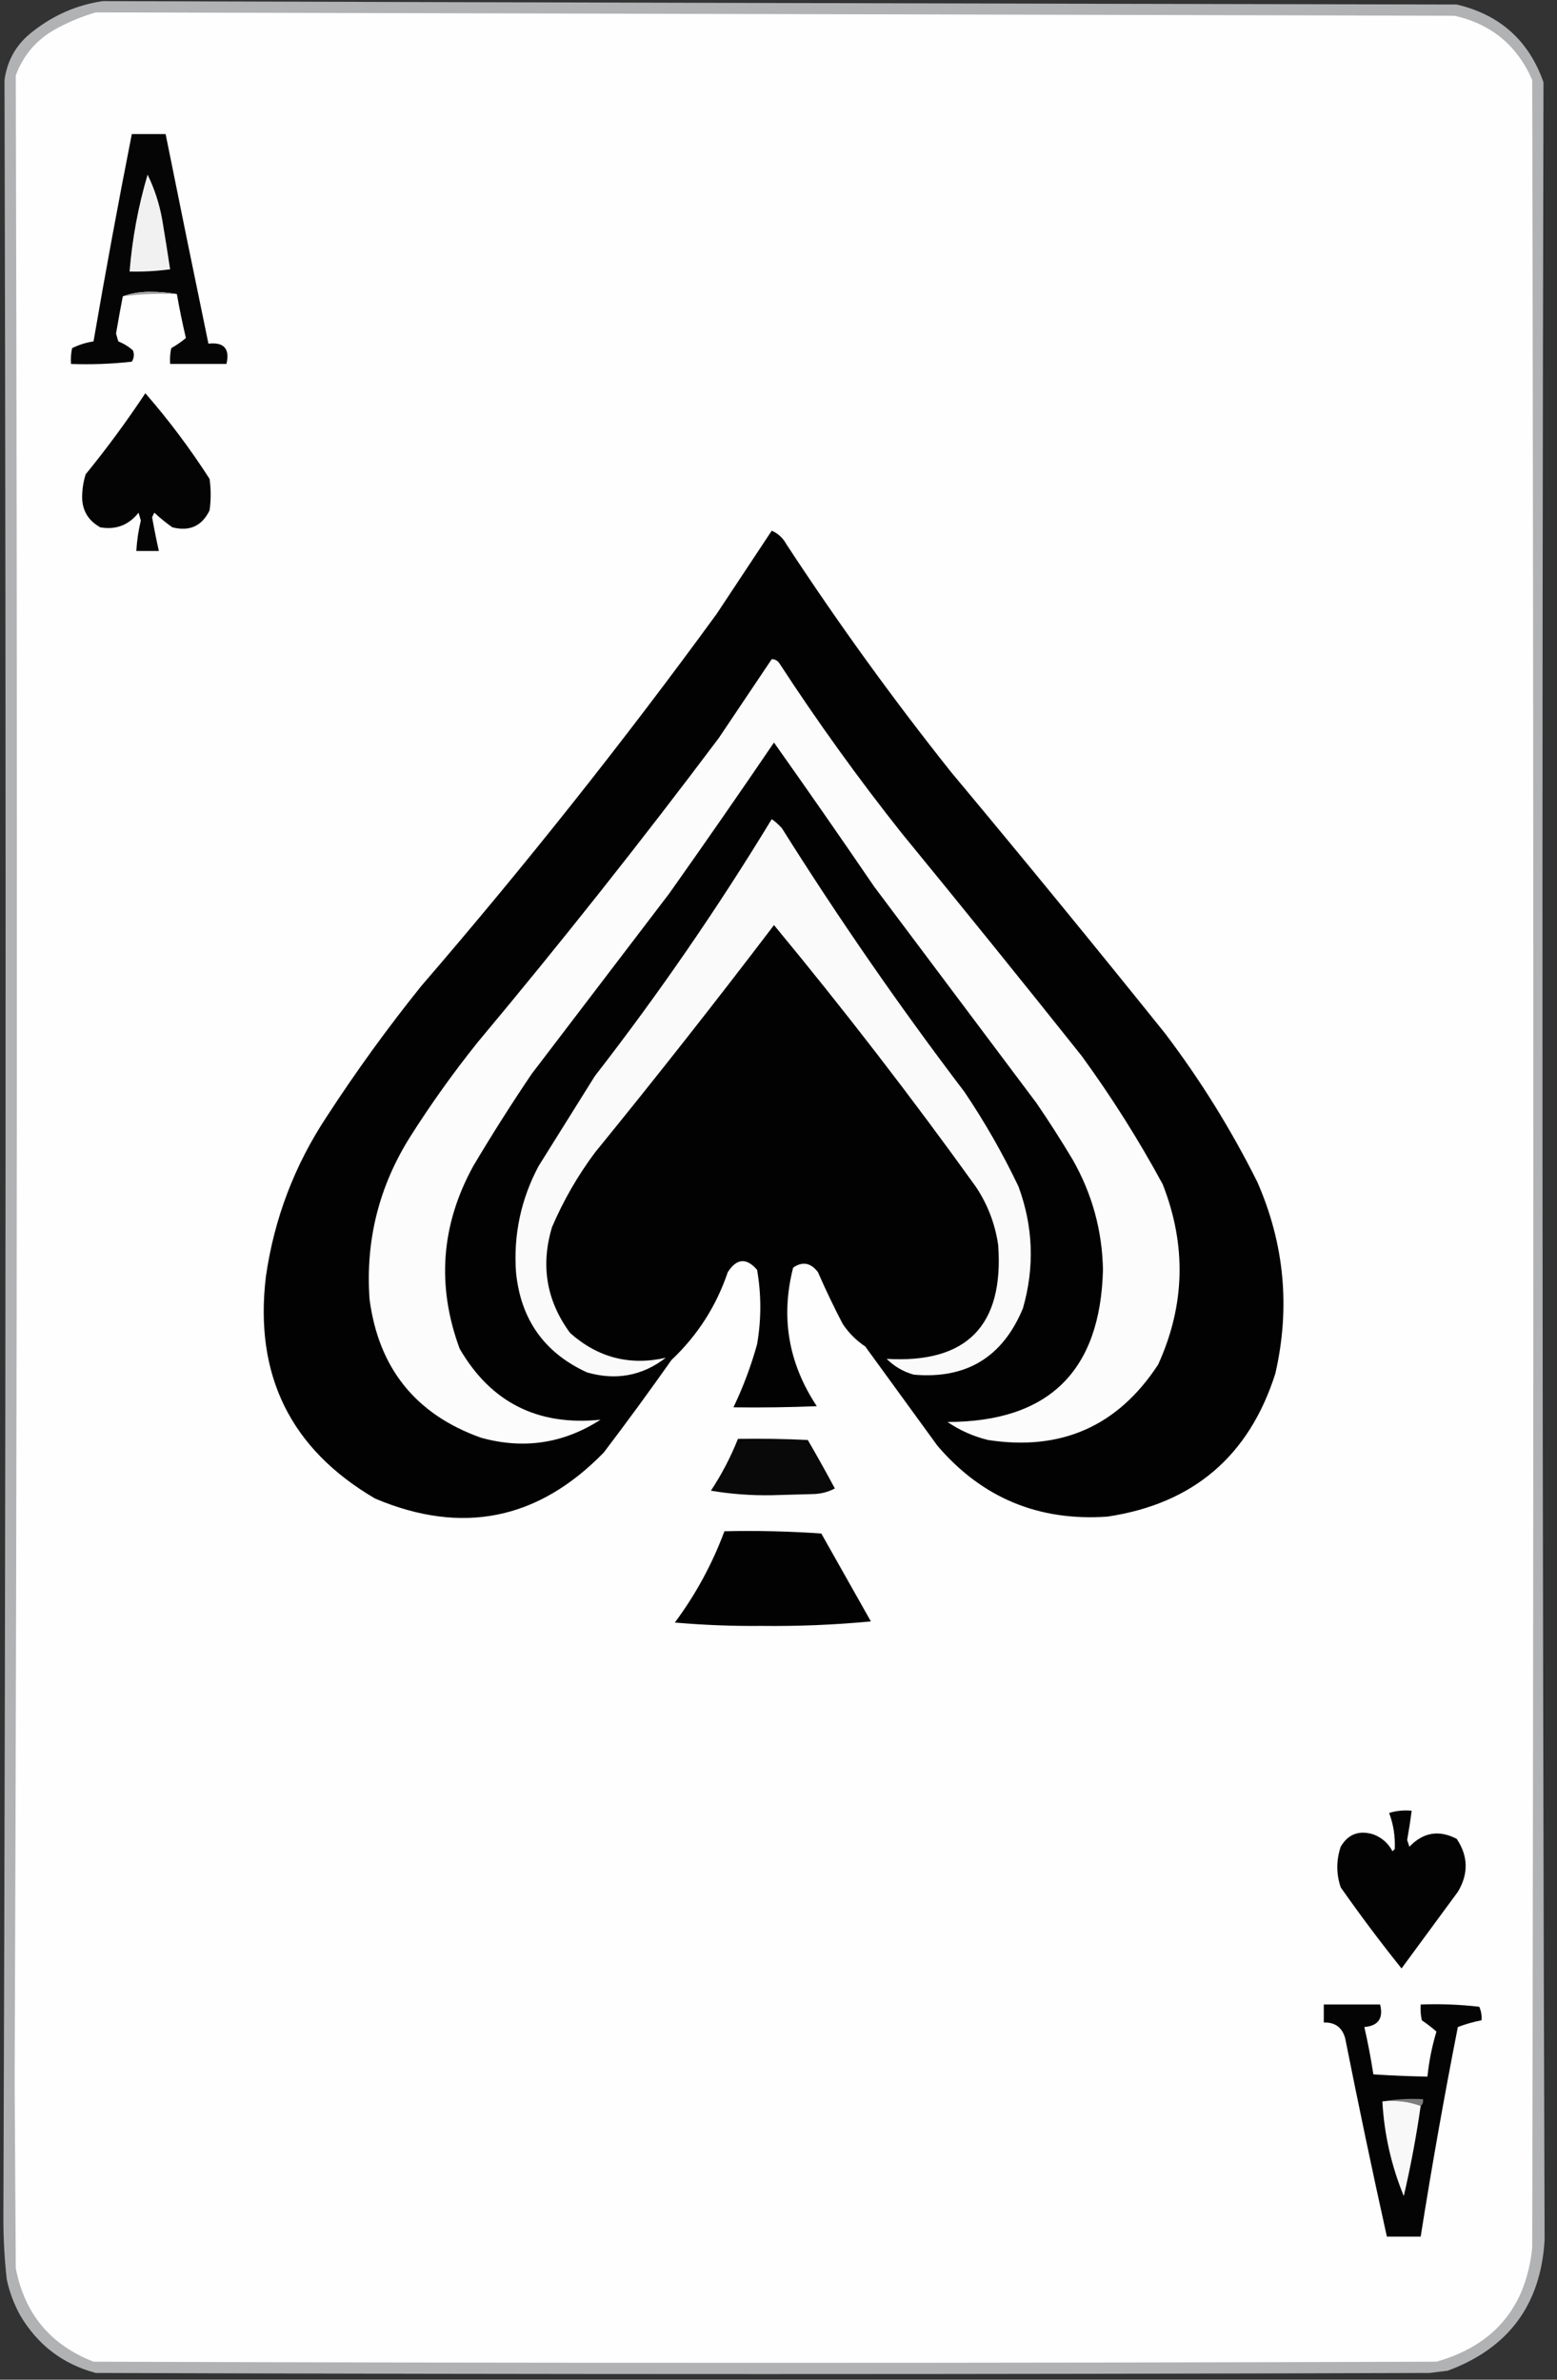 <?xml version="1.0" encoding="UTF-8"?>
<!DOCTYPE svg PUBLIC "-//W3C//DTD SVG 1.1//EN" "http://www.w3.org/Graphics/SVG/1.1/DTD/svg11.dtd">
<svg xmlns="http://www.w3.org/2000/svg" version="1.1" width="691px" height="1056px" style="shape-rendering:geometricPrecision; text-rendering:geometricPrecision; image-rendering:optimizeQuality; fill-rule:evenodd; clip-rule:evenodd" xmlns:xlink="http://www.w3.org/1999/xlink">
<rect width="100%" height="100%" fill="#333333" stroke="none"/>
<g><path style="opacity:0.906" fill="#bdbfc1" d="M 45.5,0.5 C 245.833,1.121 446.166,1.621 646.5,2C 665.686,6.524 678.519,18.024 685,36.5C 684.264,355.74 684.431,674.906 685.5,994C 683.799,1022.7 669.466,1042.03 642.5,1052C 639.833,1052.33 637.167,1052.67 634.5,1053C 437.167,1053.67 239.833,1053.67 42.5,1053C 27.924,1049.1 16.757,1040.6 9,1027.5C 6.211,1022.47 4.211,1017.13 3,1011.5C 2.001,1002.53 1.501,993.531 1.5,984.5C 2.615,668.167 2.781,351.834 2,35.5C 3.217,26.617 7.384,19.45 14.5,14C 23.735,6.71 34.068,2.21 45.5,0.5 Z"/></g>
<g><path style="opacity:1" fill="#fefefe" d="M 42.5,5.5 C 243.5,5.985 444.5,6.485 645.5,7C 661.811,10.642 673.311,20.142 680,35.5C 680.667,356.167 680.667,676.833 680,997.5C 677.215,1023.9 663.048,1040.73 637.5,1048C 438.833,1048.67 240.167,1048.67 41.5,1048C 22.377,1040.54 10.877,1026.71 7,1006.5C 6.833,979 6.667,951.5 6.5,924C 7.642,627.166 7.809,330.333 7,33.5C 10.301,24.531 16.134,17.697 24.5,13C 30.328,9.788 36.328,7.288 42.5,5.5 Z"/></g>
<g><path style="opacity:1" fill="#050505" d="M 78.5,130.5 C 74.681,129.834 70.681,129.501 66.5,129.5C 62.107,129.509 58.107,130.176 54.5,131.5C 53.438,136.976 52.438,142.476 51.5,148C 51.833,149.167 52.167,150.333 52.5,151.5C 54.918,152.457 57.084,153.791 59,155.5C 59.651,157.235 59.485,158.902 58.5,160.5C 49.525,161.498 40.525,161.832 31.5,161.5C 31.337,159.143 31.503,156.81 32,154.5C 35.005,152.998 38.171,151.998 41.5,151.5C 46.796,120.762 52.462,90.095 58.5,59.5C 63.5,59.5 68.5,59.5 73.5,59.5C 79.74,90.505 86.073,121.505 92.5,152.5C 99.408,151.741 102.075,154.741 100.5,161.5C 92.167,161.5 83.833,161.5 75.5,161.5C 75.337,159.143 75.503,156.81 76,154.5C 78.319,153.178 80.486,151.678 82.5,150C 80.973,143.529 79.639,137.029 78.5,130.5 Z"/></g>
<g><path style="opacity:1" fill="#f1f1f1" d="M 65.5,77.5 C 68.571,83.75 70.737,90.417 72,97.5C 73.235,104.839 74.402,112.173 75.5,119.5C 69.536,120.307 63.536,120.64 57.5,120.5C 58.686,105.853 61.353,91.519 65.5,77.5 Z"/></g>
<g><path style="opacity:1" fill="#a8a8a8" d="M 78.5,130.5 C 70.414,130.199 62.414,130.533 54.5,131.5C 58.107,130.176 62.107,129.509 66.5,129.5C 70.681,129.501 74.681,129.834 78.5,130.5 Z"/></g>
<g><path style="opacity:1" fill="#040404" d="M 64.5,174.5 C 74.85,186.375 84.35,199.041 93,212.5C 93.667,217.167 93.667,221.833 93,226.5C 89.628,233.433 84.128,235.933 76.5,234C 73.688,232.023 71.022,229.856 68.5,227.5C 68.167,228.167 67.833,228.833 67.5,229.5C 68.395,234.542 69.395,239.542 70.5,244.5C 67.167,244.5 63.833,244.5 60.5,244.5C 60.763,239.947 61.429,235.447 62.5,231C 62.167,229.833 61.833,228.667 61.5,227.5C 57.09,233.041 51.424,235.208 44.5,234C 38.704,230.744 36.037,225.744 36.5,219C 36.637,216.102 37.137,213.269 38,210.5C 47.462,198.885 56.295,186.885 64.5,174.5 Z"/></g>
<g><path style="opacity:1" fill="#020202" d="M 342.5,235.5 C 345.298,236.706 347.465,238.706 349,241.5C 371.784,276.285 396.118,309.951 422,342.5C 454.045,380.876 485.711,419.543 517,458.5C 532.671,479.157 546.337,501.157 558,524.5C 570.036,551.953 572.703,580.286 566,609.5C 554.37,646.128 529.537,667.295 491.5,673C 460.907,675.145 435.74,664.645 416,641.5C 405.333,626.833 394.667,612.167 384,597.5C 380,594.833 376.667,591.5 374,587.5C 370.061,579.955 366.394,572.288 363,564.5C 359.82,560.328 356.153,559.662 352,562.5C 346.378,584.462 349.878,604.962 362.5,624C 350.171,624.5 337.838,624.667 325.5,624.5C 329.801,615.547 333.301,606.214 336,596.5C 337.898,585.447 337.898,574.447 336,563.5C 331.295,558.036 326.962,558.369 323,564.5C 317.884,579.606 309.55,592.606 298,603.5C 288.244,617.344 278.244,631.011 268,644.5C 238.887,674.455 205.053,681.288 166.5,665C 128.934,643.031 112.767,610.198 118,566.5C 121.68,540.807 130.68,517.14 145,495.5C 158.021,475.459 172.021,456.126 187,437.5C 232.95,384.228 276.616,329.228 318,272.5C 326.187,260.11 334.354,247.776 342.5,235.5 Z"/></g>
<g><path style="opacity:1" fill="#fcfcfc" d="M 342.5,292.5 C 344.017,292.511 345.184,293.177 346,294.5C 362.838,320.337 380.838,345.337 400,369.5C 426.906,402.317 453.573,435.317 480,468.5C 493.25,486.656 505.25,505.656 516,525.5C 526.626,552.549 525.959,579.215 514,605.5C 496.157,632.832 470.991,643.999 438.5,639C 431.998,637.415 425.998,634.748 420.5,631C 465.361,630.974 488.361,608.474 489.5,563.5C 489.178,546.031 484.678,529.697 476,514.5C 470.916,505.997 465.583,497.664 460,489.5C 436,457.5 412,425.5 388,393.5C 373.329,372.006 358.496,350.672 343.5,329.5C 328.228,351.948 312.728,374.281 297,396.5C 276.667,423.167 256.333,449.833 236,476.5C 226.938,489.899 218.272,503.566 210,517.5C 195.702,543.58 193.702,570.58 204,598.5C 217.843,622.339 238.677,632.839 266.5,630C 250.114,640.563 232.447,643.23 213.5,638C 184.526,627.679 168.026,607.179 164,576.5C 162.157,550.539 168.157,526.539 182,504.5C 191.224,489.943 201.224,475.943 212,462.5C 248.87,418.41 284.537,373.41 319,327.5C 326.843,315.805 334.677,304.138 342.5,292.5 Z"/></g>
<g><path style="opacity:1" fill="#fafafa" d="M 342.5,363.5 C 344.129,364.625 345.629,365.959 347,367.5C 372.273,407.72 399.273,446.72 428,484.5C 437.026,497.881 445.026,511.881 452,526.5C 458.546,544.263 459.212,562.263 454,580.5C 445.04,602.228 428.873,612.062 405.5,610C 400.876,608.69 396.876,606.356 393.5,603C 429.083,605.082 445.583,588.249 443,552.5C 441.63,543.054 438.297,534.387 433,526.5C 404.475,486.81 374.642,448.144 343.5,410.5C 317.602,444.573 291.102,478.24 264,511.5C 256.389,521.716 250.056,532.716 245,544.5C 239.848,561.544 242.514,577.211 253,591.5C 265.342,602.465 279.508,606.132 295.5,602.5C 285.046,610.539 273.379,612.706 260.5,609C 241.55,600.305 231.05,585.472 229,564.5C 227.857,547.881 231.19,532.214 239,517.5C 247.333,504.167 255.667,490.833 264,477.5C 292.339,440.995 318.506,402.995 342.5,363.5 Z"/></g>
<g><path style="opacity:1" fill="#090909" d="M 327.5,638.5 C 337.839,638.334 348.172,638.5 358.5,639C 362.627,646.086 366.627,653.253 370.5,660.5C 367.442,662.141 364.108,662.974 360.5,663C 354.5,663.167 348.5,663.333 342.5,663.5C 333.424,663.665 324.424,662.999 315.5,661.5C 320.291,654.252 324.291,646.585 327.5,638.5 Z"/></g>
<g><path style="opacity:1" fill="#020202" d="M 321.5,679.5 C 335.849,679.167 350.182,679.501 364.5,680.5C 371.833,693.5 379.167,706.5 386.5,719.5C 370.38,721.031 354.214,721.698 338,721.5C 325.114,721.628 312.28,721.128 299.5,720C 308.732,707.583 316.065,694.083 321.5,679.5 Z"/></g>
<g><path style="opacity:1" fill="#030303" d="M 616.5,804.5 C 619.625,803.521 622.958,803.187 626.5,803.5C 625.944,807.84 625.277,812.173 624.5,816.5C 624.833,817.5 625.167,818.5 625.5,819.5C 631.618,813.061 638.618,811.894 646.5,816C 651.619,823.673 651.785,831.507 647,839.5C 638.667,850.833 630.333,862.167 622,873.5C 612.615,861.783 603.615,849.783 595,837.5C 593,831.5 593,825.5 595,819.5C 598.277,813.891 603.11,812.058 609.5,814C 613.275,815.442 616.108,817.942 618,821.5C 618.333,821.167 618.667,820.833 619,820.5C 619.244,814.905 618.411,809.572 616.5,804.5 Z"/></g>
<g><path style="opacity:1" fill="#040404" d="M 587.5,889.5 C 595.833,889.5 604.167,889.5 612.5,889.5C 614.01,895.643 611.677,898.976 605.5,899.5C 607.09,906.448 608.423,913.448 609.5,920.5C 617.49,921.023 625.49,921.356 633.5,921.5C 634.192,914.707 635.525,908.04 637.5,901.5C 635.462,899.724 633.296,898.057 631,896.5C 630.503,894.19 630.337,891.857 630.5,889.5C 639.192,889.169 647.859,889.502 656.5,890.5C 657.348,892.409 657.682,894.409 657.5,896.5C 653.904,897.199 650.404,898.199 647,899.5C 640.918,930.407 635.418,961.407 630.5,992.5C 625.5,992.5 620.5,992.5 615.5,992.5C 609.014,963.237 602.847,933.904 597,904.5C 595.655,899.651 592.489,897.318 587.5,897.5C 587.5,894.833 587.5,892.167 587.5,889.5 Z"/></g>
<g><path style="opacity:1" fill="#7e7e7e" d="M 613.5,932.5 C 619.31,931.51 625.31,931.177 631.5,931.5C 631.737,932.791 631.404,933.791 630.5,934.5C 625.265,932.55 619.598,931.883 613.5,932.5 Z"/></g>
<g><path style="opacity:1" fill="#f8f8f8" d="M 613.5,932.5 C 619.598,931.883 625.265,932.55 630.5,934.5C 628.578,947.941 626.078,961.275 623,974.5C 617.474,961.036 614.307,947.036 613.5,932.5 Z"/></g>
</svg>
